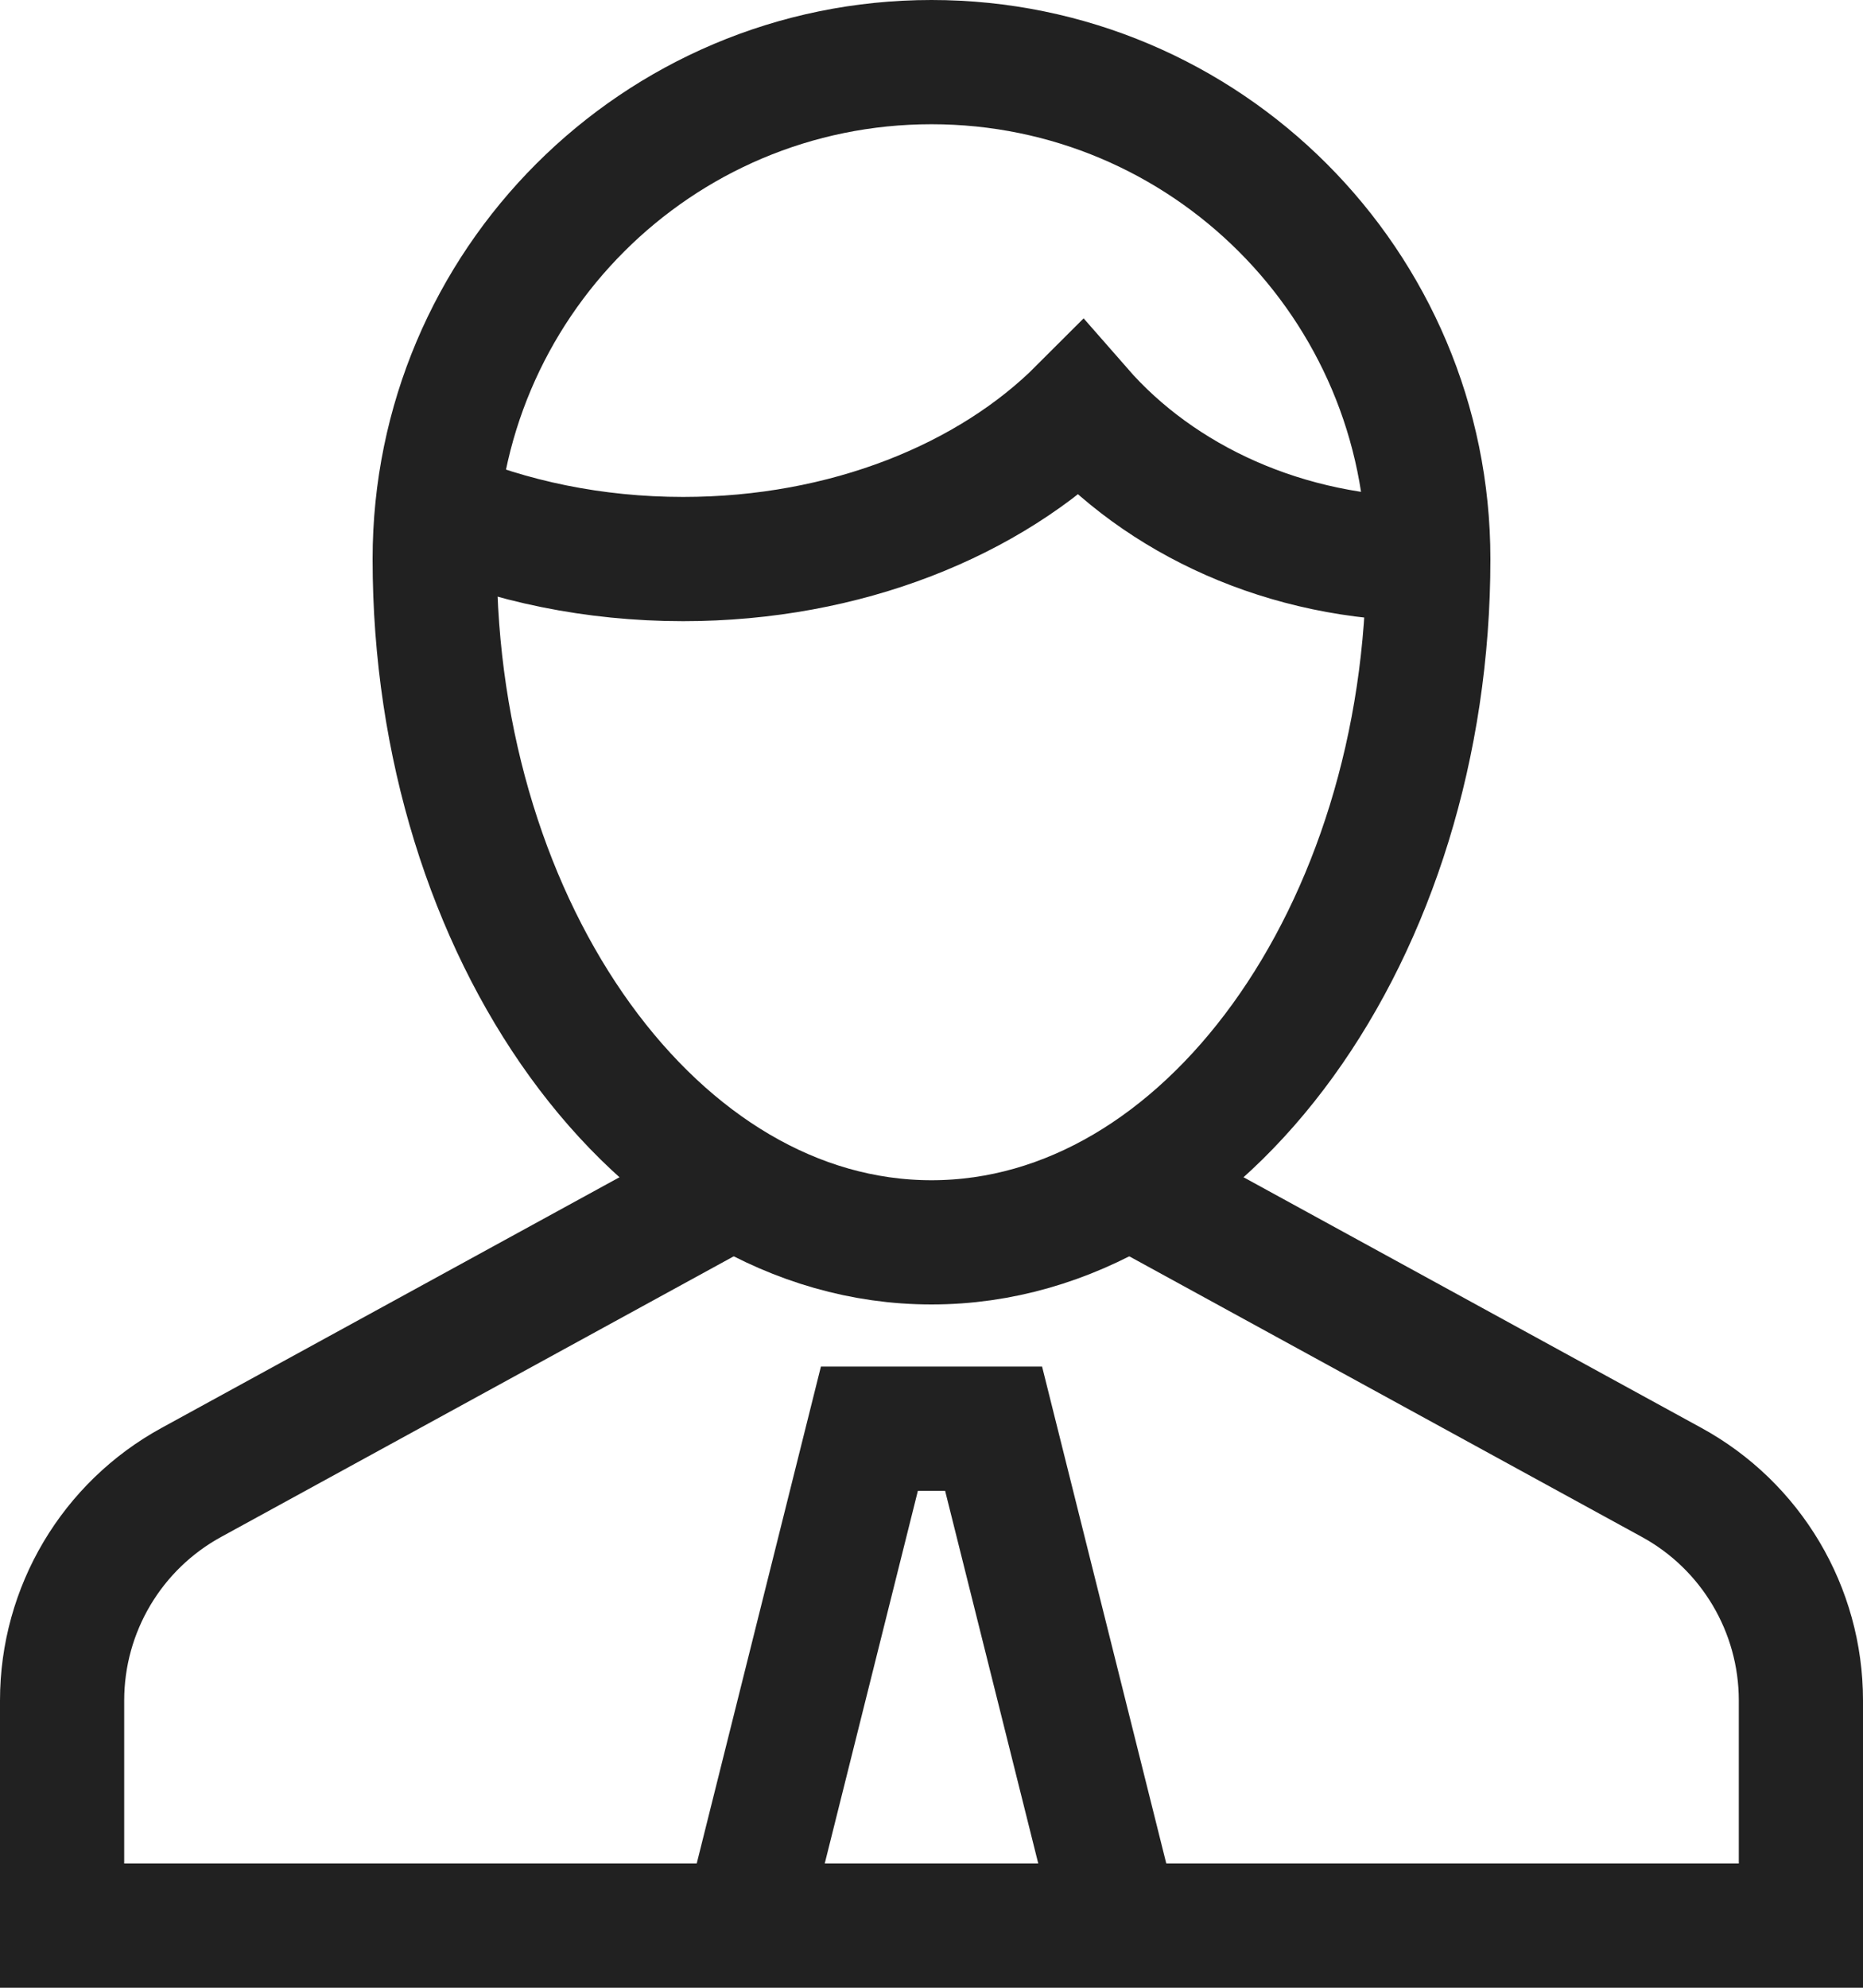 <svg width="30" height="32" viewBox="0 0 30 32" fill="none" xmlns="http://www.w3.org/2000/svg">
<path d="M12 31L14 23H16L18 31" stroke="#212121" stroke-width="2" stroke-miterlimit="10"/>
<path d="M11.819 19.083L3.085 23.863C1.8 24.564 1 25.911 1 27.375V31H29V27.375C29 25.911 28.2 24.564 26.915 23.863L18.181 19.083" stroke="#212121" stroke-width="2" stroke-miterlimit="10"/>
<path d="M7 9C7 4.582 10.582 1 15 1C19.418 1 23 4.582 23 9C23 15 19.418 20 15 20C10.582 20 7 15 7 9Z" stroke="#212121" stroke-width="2" stroke-miterlimit="10" stroke-linecap="square"/>
<path d="M7.039 8.212C8.208 8.712 9.559 9 11.001 9C13.622 9 15.942 8.05 17.401 6.589C18.678 8.05 20.707 9 23.001 9" stroke="#212121" stroke-width="2" stroke-miterlimit="10"/>
</svg>
